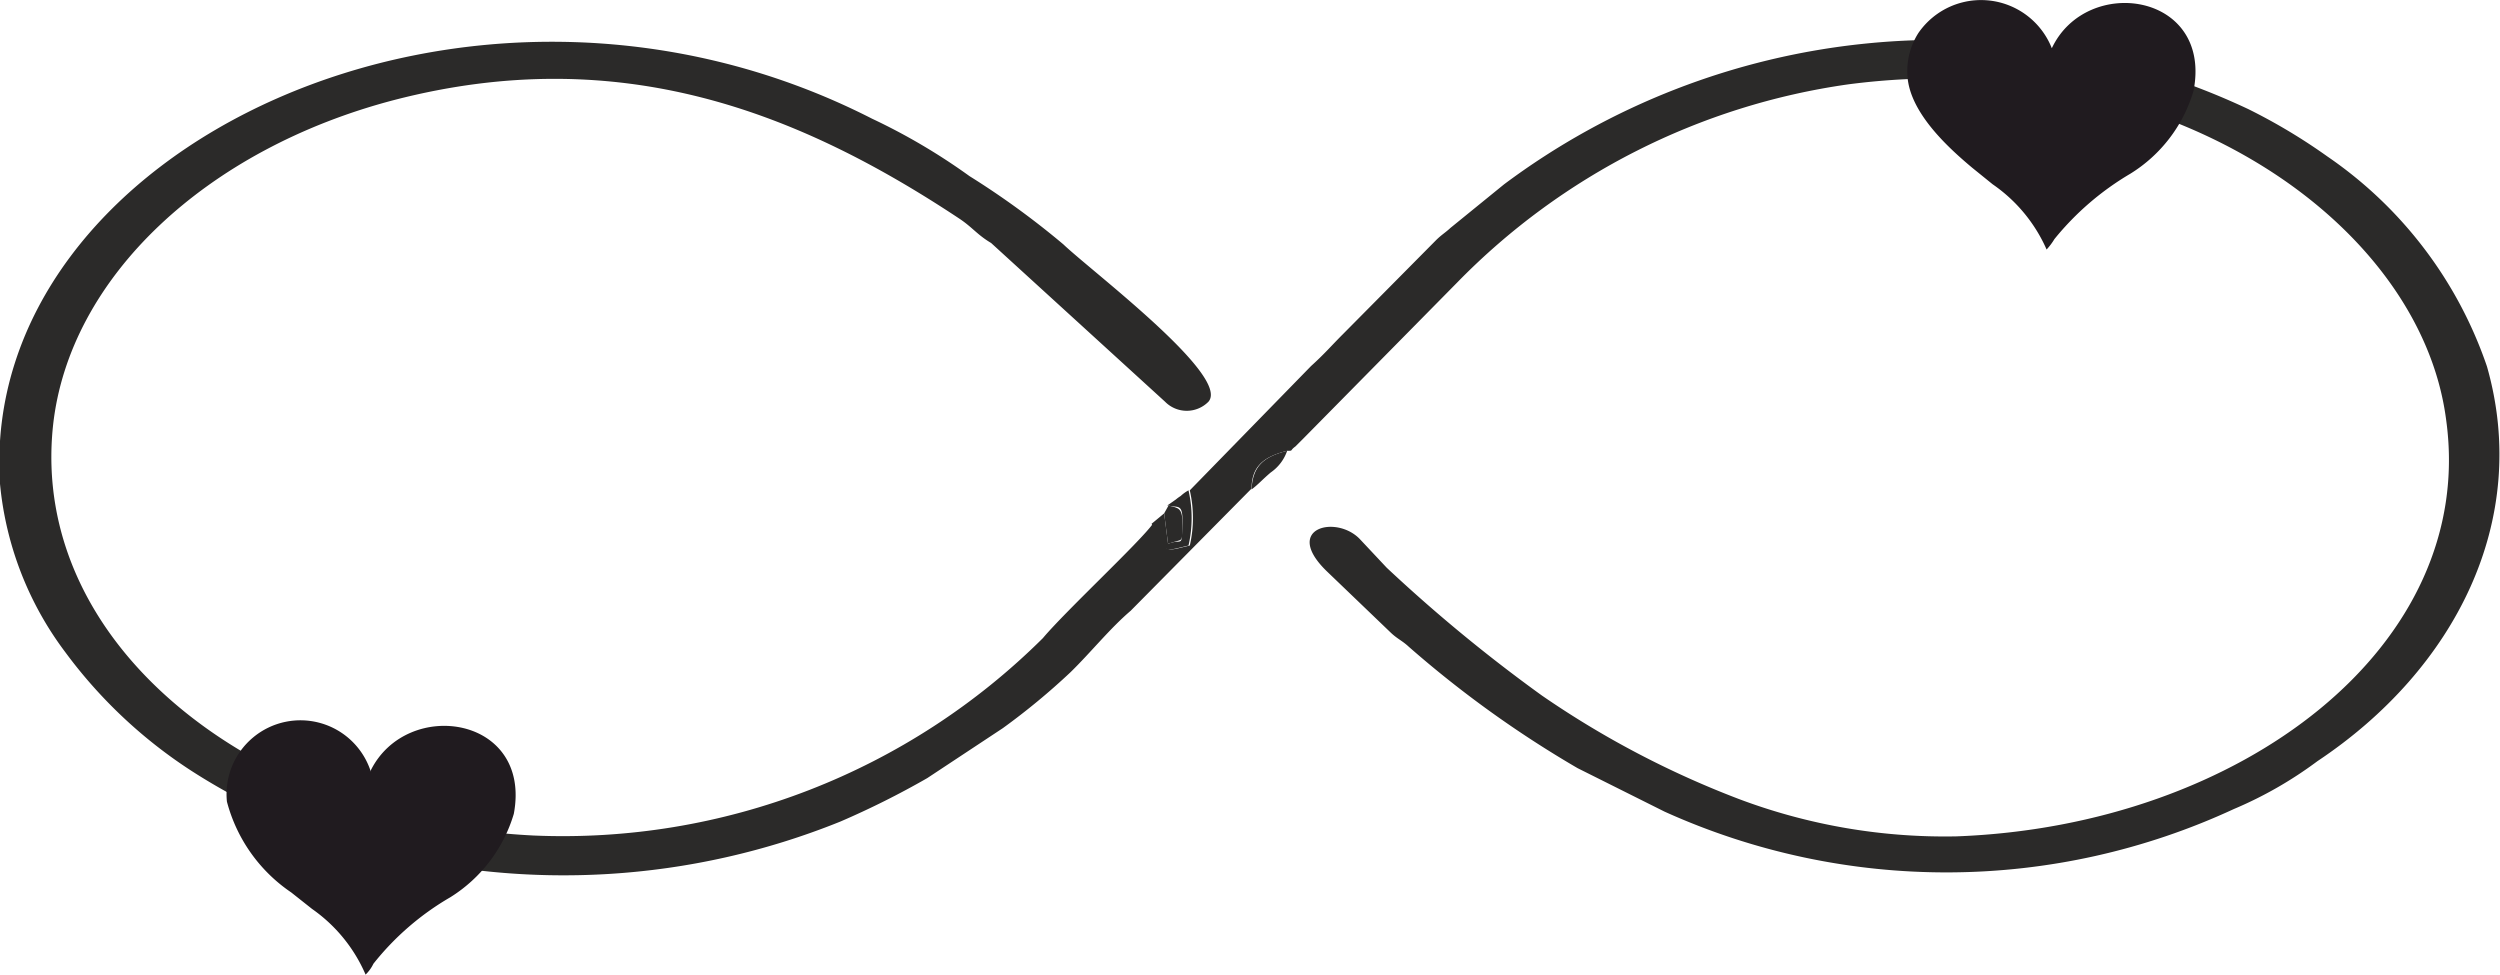 <svg xmlns="http://www.w3.org/2000/svg" viewBox="0 0 57.51 22.42"><defs><style>.cls-1{fill:#2b2a29;}.cls-1,.cls-2{fill-rule:evenodd;}.cls-2{fill:#201b1f;}</style></defs><g id="Слой_2" data-name="Слой 2"><g id="Слой_1-2" data-name="Слой 1"><g id="_3015324111552" data-name=" 3015324111552"><path class="cls-1" d="M28.79,11.26c0-.49.22-.74.82-.89.15,0,.05,0,.19-.1l.18-.18L33.52,6.5a15.64,15.64,0,0,1,9-4.56C49.74,1,55.67,5.05,56.27,9.65,57,14.87,51.54,19,45,19.24a13.46,13.46,0,0,1-5-.86A21.41,21.41,0,0,1,35.47,16a36,36,0,0,1-3.57-2.94l-.61-.65c-.54-.58-1.8-.27-.77.73L32,14.56c.15.14.26.18.41.32a24.89,24.89,0,0,0,3.88,2.79l2,1a15.73,15.73,0,0,0,13.1-.06,9.18,9.18,0,0,0,1.92-1.1c3.17-2.11,4.91-5.54,3.9-9.08a9.61,9.61,0,0,0-3.67-4.83,13.27,13.27,0,0,0-1.82-1.09A16.71,16.71,0,0,0,34.6,4.24l-1.23,1c-.13.12-.21.16-.34.29L30.88,7.7c-.25.25-.42.45-.72.72l-2.79,2.86a2.83,2.83,0,0,1,0,1.27c-.49.11-.54.19-.71-.23l-.06-.14-.08-.13c-.3.42-2,2-2.53,2.63a15.66,15.66,0,0,1-11.72,4.54C5.89,18.9.68,14.88,1.22,9.79,1.59,6.38,4.75,3.43,9.07,2.3c5.21-1.35,9.32.29,13,2.73.3.2.41.37.73.56l4,3.65a.7.7,0,0,0,1,0c.51-.59-2.69-3-3.34-3.62A19,19,0,0,0,22.3,4.05a14.09,14.09,0,0,0-2.24-1.32C10.8-2-.5,3.42,0,11.13A7.62,7.62,0,0,0,1.5,15a11.11,11.11,0,0,0,2.9,2.73,14.35,14.35,0,0,0,4.14,1.82,17,17,0,0,0,10.79-.65,19.53,19.53,0,0,0,2-1l1.74-1.15a15.69,15.69,0,0,0,1.56-1.29c.47-.46.9-1,1.38-1.41l2.78-2.81Z"/><path class="cls-1" d="M26.88,11.63c.23.06.34-.07.32.46s0,.29-.33.42l-.09-.7-.29.24.08.13.06.14c.17.42.22.34.71.23a2.83,2.83,0,0,0,0-1.27.89.89,0,0,0-.18.13,1,1,0,0,0-.11.08l-.2.14Z"/><path class="cls-1" d="M26.78,11.81l.09.7c.36-.13.32,0,.33-.42s-.09-.4-.32-.46l-.1.18Z"/><path class="cls-1" d="M28.79,11.26c.16-.12.23-.21.44-.39a1,1,0,0,0,.38-.5c-.6.15-.79.4-.82.89Z"/><path class="cls-2" d="M8.53,17.75a1.7,1.7,0,0,0-3.31.69A3.64,3.64,0,0,0,6.7,20.53l.48.38a3.56,3.56,0,0,1,1.23,1.51.88.88,0,0,0,.18-.25,6.27,6.27,0,0,1,1.77-1.53,3.4,3.4,0,0,0,1.46-1.92c.42-2.25-2.45-2.68-3.29-1Z"/><path class="cls-2" d="M47.2,1.11A1.75,1.75,0,0,0,44.13.76a1.63,1.63,0,0,0-.25,1c.06.84.94,1.64,1.49,2.1l.47.38a3.56,3.56,0,0,1,1.24,1.5,1.5,1.5,0,0,0,.18-.24A6.47,6.47,0,0,1,49,4a3.35,3.35,0,0,0,1.46-1.91C50.9-.17,48-.59,47.2,1.11Z"/></g></g></g></svg>